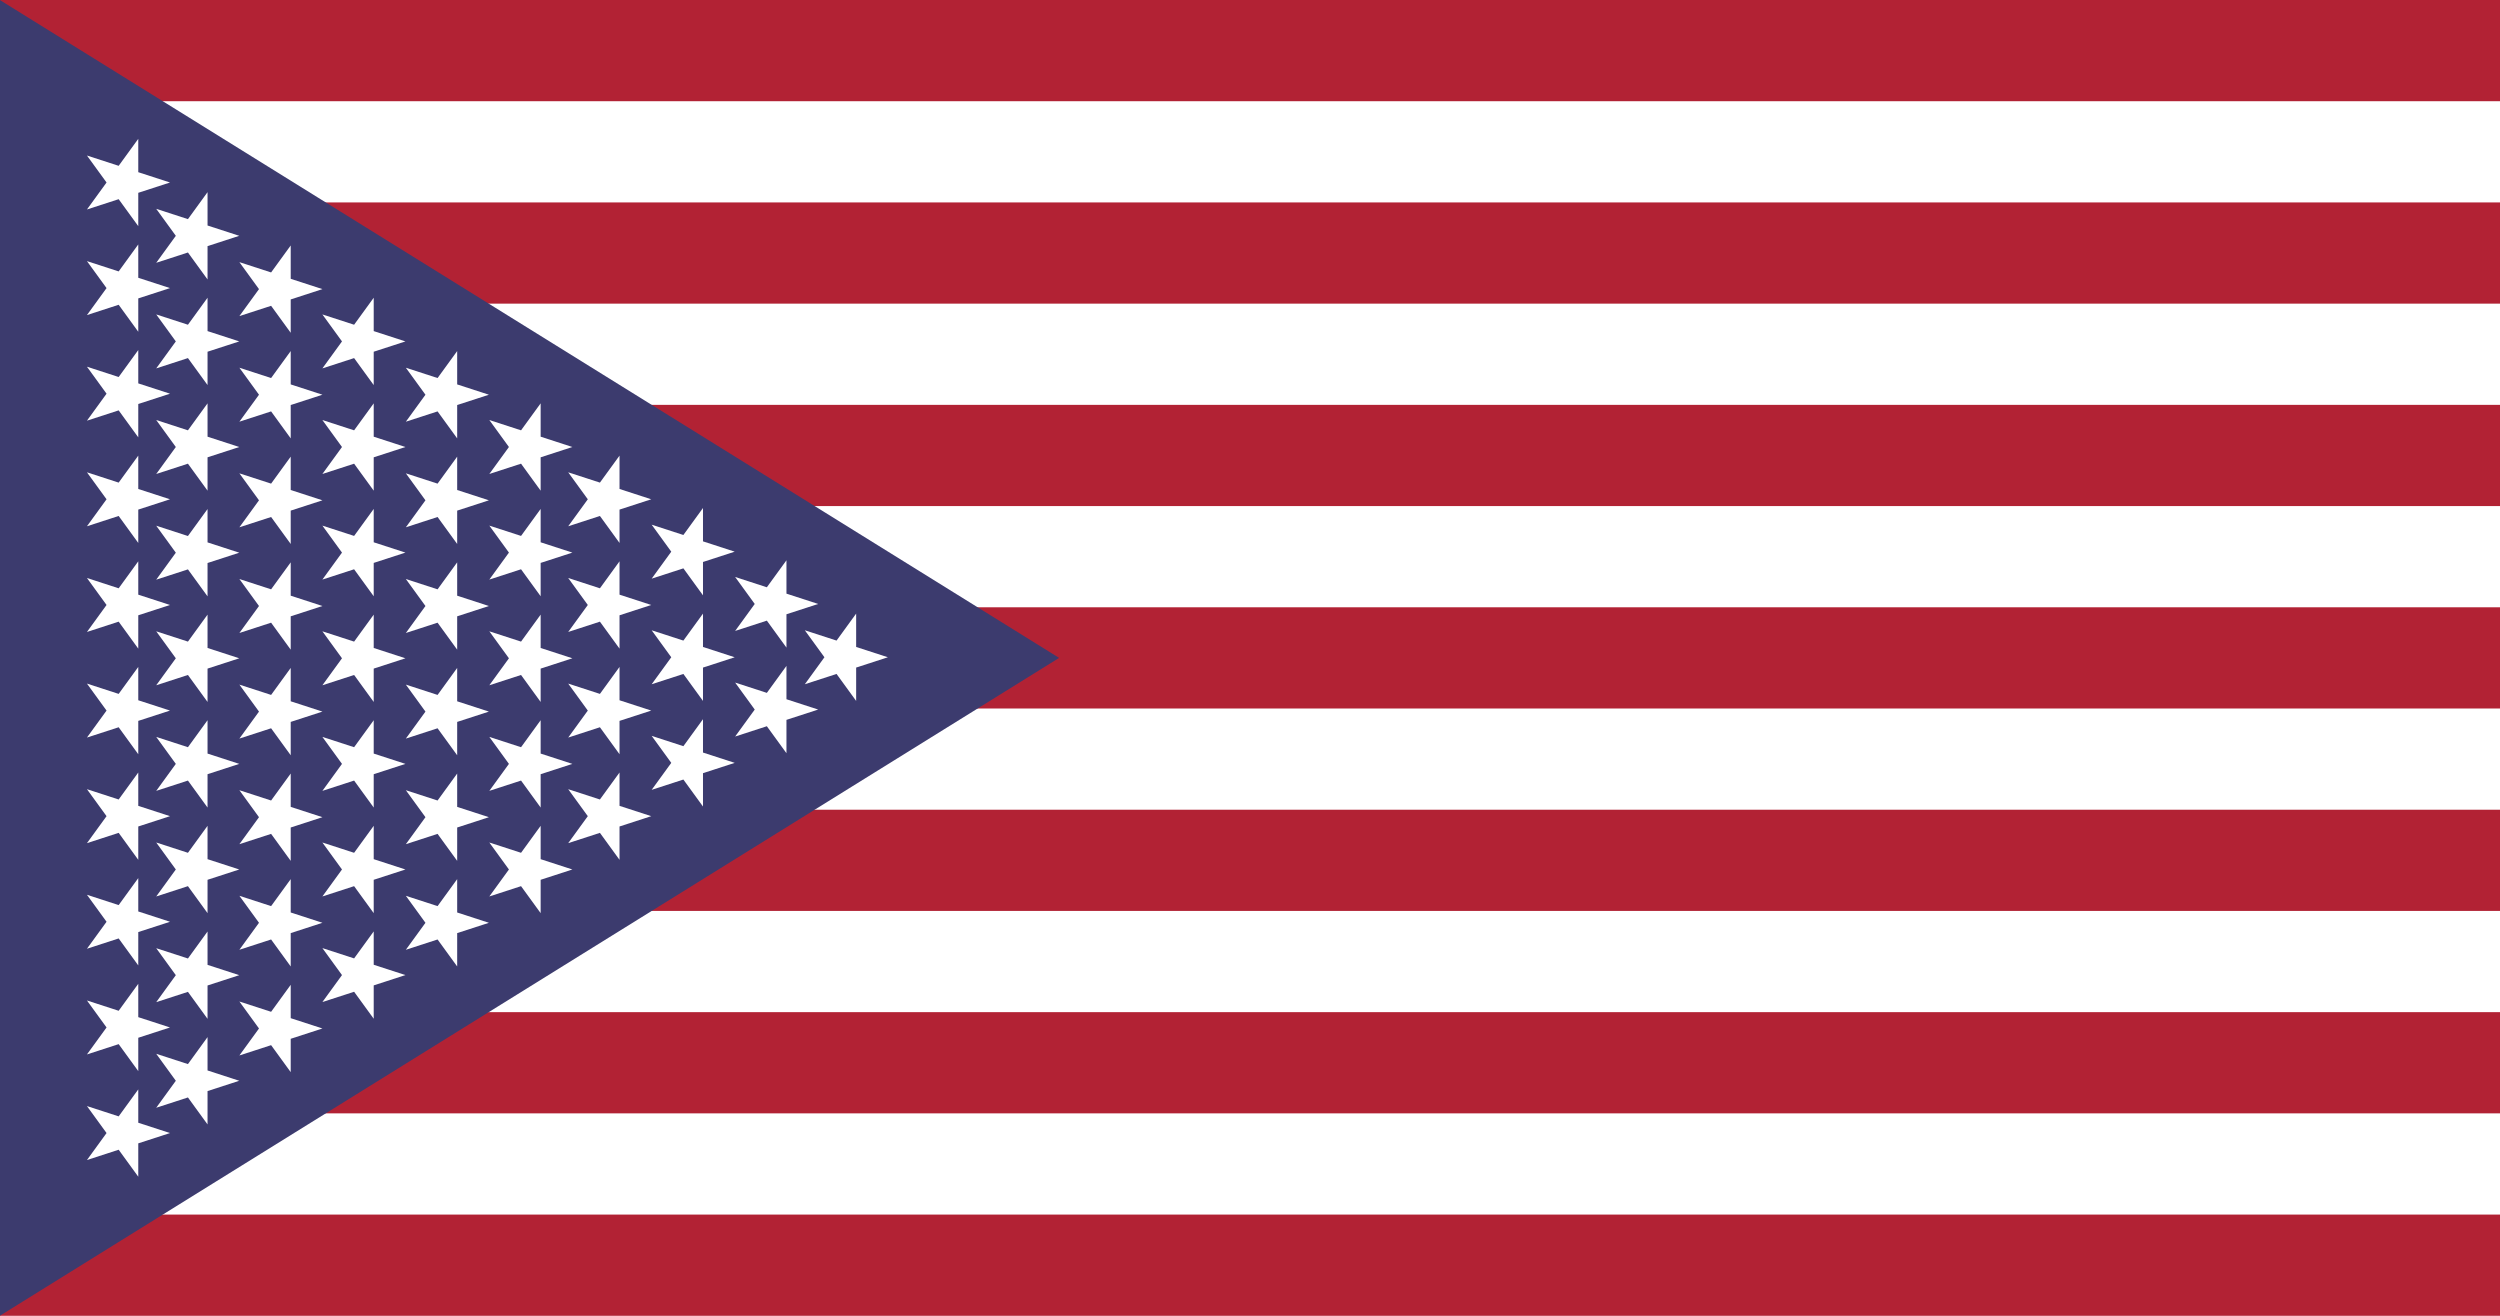 <?xml version="1.0" encoding="UTF-8" standalone="no"?>
<svg
   width="1235"
   height="650"
   viewBox="0 0 7410 3900"
   version="1.1"
   id="svg33"
   sodipodi:docname="progressflagusa.svg"
   inkscape:version="1.2 (56b05e47e7, 2022-06-09, custom)"
   inkscape:export-filename="../../../../../home/kavi/temp2.png"
   inkscape:export-xdpi="318.36349"
   inkscape:export-ydpi="318.36349"
   xmlns:inkscape="http://www.inkscape.org/namespaces/inkscape"
   xmlns:sodipodi="http://sodipodi.sourceforge.net/DTD/sodipodi-0.dtd"
   xmlns="http://www.w3.org/2000/svg"
   xmlns:svg="http://www.w3.org/2000/svg"
   xmlns:rdf="http://www.w3.org/1999/02/22-rdf-syntax-ns#"
   xmlns:cc="http://creativecommons.org/ns#"
   xmlns:dc="http://purl.org/dc/elements/1.1/">
  <defs
     id="defs37" />
  <sodipodi:namedview
     pagecolor="#ffffff"
     bordercolor="#666666"
     borderopacity="1"
     objecttolerance="10"
     gridtolerance="10"
     guidetolerance="10"
     inkscape:pageopacity="0"
     inkscape:pageshadow="2"
     inkscape:window-width="1884"
     inkscape:window-height="1037"
     id="namedview35"
     showgrid="false"
     showguides="false"
     inkscape:zoom="1.1932069"
     inkscape:cx="150.01589"
     inkscape:cy="240.52828"
     inkscape:window-x="72"
     inkscape:window-y="1086"
     inkscape:window-maximized="0"
     inkscape:current-layer="svg33"
     inkscape:showpageshadow="2"
     inkscape:pagecheckerboard="0"
     inkscape:deskcolor="#d1d1d1" />
  <rect
     width="7410"
     height="3900"
     fill="#b22234"
     id="rect2" />
  <path
     d="M0,450H7410m0,600H0m0,600H7410m0,600H0m0,600H7410m0,600H0"
     stroke="#fff"
     stroke-width="300"
     id="path4" />
  <path
     style="fill:#3c3b6e;fill-opacity:1;stroke:none;stroke-width:7.137px;stroke-linecap:butt;stroke-linejoin:miter;stroke-opacity:1"
     d="M -0.699,-0.117 3139.236,1950 -0.699,3900.117 Z"
     id="path620"
     sodipodi:nodetypes="cccc" />
  <g
     id="g1734"
     transform="matrix(0,1.134,-1.134,0,2633.525,260.837)">
    <path
       id="use16"
       d="m 247,1878 70.534,217.082 -184.661,-134.164 h 228.254 l -184.661,134.164 z"
       style="fill:#ffffff" />
    <path
       id="use16-8"
       d="m 523,1878 70.534,217.082 -184.661,-134.164 h 228.254 l -184.661,134.164 z"
       style="fill:#ffffff;stroke-width:1" />
    <path
       id="use16-5"
       d="m 799,1878 70.534,217.082 -184.661,-134.164 h 228.254 l -184.661,134.164 z"
       style="fill:#ffffff;stroke-width:1" />
    <path
       id="use16-8-5"
       d="m 1075,1878 70.534,217.082 -184.661,-134.164 h 228.254 l -184.661,134.164 z"
       style="fill:#ffffff;stroke-width:1" />
    <path
       id="use16-1"
       d="m 1351.254,1878 70.534,217.082 -184.661,-134.164 h 228.254 l -184.661,134.164 z"
       style="fill:#ffffff;stroke-width:1" />
    <path
       id="use16-8-9"
       d="m 1627.254,1878 70.534,217.082 -184.661,-134.164 h 228.254 l -184.661,134.164 z"
       style="fill:#ffffff;stroke-width:1" />
    <path
       id="use16-5-7"
       d="m 1903.254,1878 70.534,217.082 -184.661,-134.164 h 228.254 l -184.661,134.164 z"
       style="fill:#ffffff;stroke-width:1" />
    <path
       id="use16-8-5-8"
       d="m 2179.254,1878 70.534,217.082 -184.661,-134.164 h 228.254 l -184.661,134.164 z"
       style="fill:#ffffff;stroke-width:1" />
    <path
       id="use16-5-7-5"
       d="m 2455.507,1878 70.534,217.082 -184.661,-134.164 h 228.254 l -184.661,134.164 z"
       style="fill:#ffffff;stroke-width:1" />
    <path
       id="use16-8-5-8-0"
       d="m 2731.507,1878 70.534,217.082 -184.661,-134.164 h 228.254 l -184.661,134.164 z"
       style="fill:#ffffff;stroke-width:1" />
    <g
       id="g1383"
       transform="translate(5.873,144.029)">
      <path
         id="use16-8-8"
         d="M 380.466,1552.918 451,1770 266.339,1635.836 H 494.593 L 309.932,1770 Z"
         style="fill:#ffffff;stroke-width:1" />
      <path
         id="use16-5-1"
         d="M 656.466,1552.918 727,1770 542.339,1635.836 H 770.593 L 585.932,1770 Z"
         style="fill:#ffffff;stroke-width:1" />
      <path
         id="use16-8-5-6"
         d="M 932.466,1552.918 1003,1770 818.339,1635.836 H 1046.593 L 861.932,1770 Z"
         style="fill:#ffffff;stroke-width:1" />
      <path
         id="use16-1-5"
         d="m 1208.719,1552.918 70.534,217.082 -184.661,-134.164 h 228.254 L 1138.185,1770 Z"
         style="fill:#ffffff;stroke-width:1" />
      <path
         id="use16-8-9-8"
         d="m 1484.719,1552.918 70.534,217.082 -184.661,-134.164 h 228.254 L 1414.185,1770 Z"
         style="fill:#ffffff;stroke-width:1" />
      <path
         id="use16-5-7-2"
         d="m 1760.719,1552.918 70.534,217.082 -184.661,-134.164 h 228.254 L 1690.185,1770 Z"
         style="fill:#ffffff;stroke-width:1" />
      <path
         id="use16-8-5-8-01"
         d="m 2036.719,1552.918 70.534,217.082 -184.661,-134.164 h 228.254 L 1966.185,1770 Z"
         style="fill:#ffffff;stroke-width:1" />
      <path
         id="use16-5-7-5-0"
         d="m 2312.973,1552.918 70.534,217.082 -184.661,-134.164 h 228.254 L 2242.439,1770 Z"
         style="fill:#ffffff;stroke-width:1" />
      <path
         id="use16-8-5-8-0-3"
         d="m 2588.973,1552.918 70.534,217.082 -184.661,-134.164 h 228.254 L 2518.439,1770 Z"
         style="fill:#ffffff;stroke-width:1" />
    </g>
    <g
       id="g1429"
       transform="translate(0,132.778)">
      <path
         id="use16-8-2"
         d="m 525.678,1346.783 70.534,217.082 -184.661,-134.164 h 228.254 l -184.661,134.164 z"
         style="fill:#ffffff;stroke-width:1" />
      <path
         id="use16-5-8"
         d="m 801.678,1346.783 70.534,217.082 -184.661,-134.164 H 915.805 l -184.661,134.164 z"
         style="fill:#ffffff;stroke-width:1" />
      <path
         id="use16-8-5-1"
         d="m 1077.678,1346.783 70.534,217.082 -184.661,-134.164 h 228.254 l -184.661,134.164 z"
         style="fill:#ffffff;stroke-width:1" />
      <path
         id="use16-1-0"
         d="m 1353.932,1346.783 70.534,217.082 -184.661,-134.164 h 228.254 l -184.661,134.164 z"
         style="fill:#ffffff;stroke-width:1" />
      <path
         id="use16-8-9-4"
         d="m 1629.932,1346.783 70.534,217.082 -184.661,-134.164 h 228.254 l -184.661,134.164 z"
         style="fill:#ffffff;stroke-width:1" />
      <path
         id="use16-5-7-25"
         d="m 1905.932,1346.783 70.534,217.082 -184.661,-134.164 h 228.254 l -184.661,134.164 z"
         style="fill:#ffffff;stroke-width:1" />
      <path
         id="use16-8-5-8-8"
         d="m 2181.932,1346.783 70.534,217.082 -184.661,-134.164 h 228.254 l -184.661,134.164 z"
         style="fill:#ffffff;stroke-width:1" />
      <path
         id="use16-5-7-5-3"
         d="m 2458.185,1346.783 70.534,217.082 -184.661,-134.164 h 228.254 l -184.661,134.164 z"
         style="fill:#ffffff;stroke-width:1" />
    </g>
    <g
       id="g1504"
       transform="translate(-123.805,251.127)">
      <path
         id="use16-8-57"
         d="m 786.144,1011.493 70.534,217.082 -184.661,-134.164 h 228.254 l -184.661,134.164 z"
         style="fill:#ffffff;stroke-width:1" />
      <path
         id="use16-5-75"
         d="m 1062.144,1011.493 70.534,217.082 -184.661,-134.164 h 228.254 l -184.661,134.164 z"
         style="fill:#ffffff;stroke-width:1" />
      <path
         id="use16-8-5-61"
         d="m 1338.144,1011.493 70.534,217.082 -184.661,-134.164 h 228.254 l -184.661,134.164 z"
         style="fill:#ffffff;stroke-width:1" />
      <path
         id="use16-1-03"
         d="m 1614.397,1011.493 70.534,217.082 -184.661,-134.164 h 228.254 l -184.661,134.164 z"
         style="fill:#ffffff;stroke-width:1" />
      <path
         id="use16-8-9-0"
         d="m 1890.397,1011.493 70.534,217.082 -184.661,-134.164 h 228.254 l -184.661,134.164 z"
         style="fill:#ffffff;stroke-width:1" />
      <path
         id="use16-5-7-20"
         d="m 2166.397,1011.493 70.534,217.082 -184.661,-134.164 h 228.254 l -184.661,134.164 z"
         style="fill:#ffffff;stroke-width:1" />
      <path
         id="use16-8-5-8-2"
         d="m 2442.397,1011.493 70.534,217.082 -184.661,-134.164 h 228.254 l -184.661,134.164 z"
         style="fill:#ffffff;stroke-width:1" />
    </g>
    <g
       id="g1542"
       transform="translate(-26.463,178.745)">
      <path
         id="use16-5-3"
         d="m 828.141,865.71 70.534,217.082 -184.661,-134.164 h 228.254 l -184.661,134.164 z"
         style="fill:#ffffff;stroke-width:1" />
      <path
         id="use16-8-5-3"
         d="m 1104.141,865.71 70.534,217.082 -184.661,-134.164 h 228.254 l -184.661,134.164 z"
         style="fill:#ffffff;stroke-width:1" />
      <path
         id="use16-1-54"
         d="m 1380.395,865.71 70.534,217.082 -184.661,-134.164 h 228.254 l -184.661,134.164 z"
         style="fill:#ffffff;stroke-width:1" />
      <path
         id="use16-8-9-81"
         d="m 1656.395,865.71 70.534,217.082 -184.661,-134.164 h 228.254 l -184.661,134.164 z"
         style="fill:#ffffff;stroke-width:1" />
      <path
         id="use16-5-7-1"
         d="m 1932.395,865.71 70.534,217.082 -184.661,-134.164 h 228.254 l -184.661,134.164 z"
         style="fill:#ffffff;stroke-width:1" />
      <path
         id="use16-8-5-8-27"
         d="m 2208.395,865.71 70.534,217.082 -184.661,-134.164 h 228.254 l -184.661,134.164 z"
         style="fill:#ffffff;stroke-width:1" />
    </g>
    <g
       id="g1576"
       transform="translate(90.038,195.648)">
      <path
         id="use16-5-73"
         d="m 848.301,630.643 70.534,217.082 -184.661,-134.164 h 228.254 l -184.661,134.164 z"
         style="fill:#ffffff;stroke-width:1" />
      <path
         id="use16-8-5-0"
         d="m 1124.301,630.643 70.534,217.082 -184.661,-134.164 h 228.254 l -184.661,134.164 z"
         style="fill:#ffffff;stroke-width:1" />
      <path
         id="use16-1-02"
         d="m 1400.554,630.643 70.534,217.082 -184.661,-134.164 h 228.254 l -184.661,134.164 z"
         style="fill:#ffffff;stroke-width:1" />
      <path
         id="use16-8-9-1"
         d="m 1676.554,630.643 70.534,217.082 -184.661,-134.164 h 228.254 l -184.661,134.164 z"
         style="fill:#ffffff;stroke-width:1" />
      <path
         id="use16-5-7-3"
         d="m 1952.554,630.643 70.534,217.082 -184.661,-134.164 h 228.254 l -184.661,134.164 z"
         style="fill:#ffffff;stroke-width:1" />
    </g>
    <g
       id="g1606"
       transform="translate(0,84)">
      <path
         id="use16-8-5-2"
         d="m 1075,536.127 70.534,217.082 -184.661,-134.164 h 228.254 l -184.661,134.164 z"
         style="fill:#ffffff;stroke-width:1" />
      <path
         id="use16-1-8"
         d="m 1351.254,536.127 70.534,217.082 -184.661,-134.164 h 228.254 l -184.661,134.164 z"
         style="fill:#ffffff;stroke-width:1" />
      <path
         id="use16-8-9-6"
         d="m 1627.254,536.127 70.534,217.082 -184.661,-134.164 h 228.254 l -184.661,134.164 z"
         style="fill:#ffffff;stroke-width:1" />
      <path
         id="use16-5-7-7"
         d="m 1903.254,536.127 70.534,217.082 -184.661,-134.164 h 228.254 l -184.661,134.164 z"
         style="fill:#ffffff;stroke-width:1" />
    </g>
    <g
       id="g1632"
       transform="translate(-48,72)">
      <path
         id="use16-1-7"
         d="m 1259.915,329.963 70.534,217.082 -184.661,-134.164 h 228.254 l -184.661,134.164 z"
         style="fill:#ffffff;stroke-width:1" />
      <path
         id="use16-8-9-10"
         d="m 1535.915,329.963 70.534,217.082 -184.661,-134.164 h 228.254 l -184.661,134.164 z"
         style="fill:#ffffff;stroke-width:1" />
      <path
         id="use16-5-7-27"
         d="m 1811.915,329.963 70.534,217.082 -184.661,-134.164 h 228.254 l -184.661,134.164 z"
         style="fill:#ffffff;stroke-width:1" />
    </g>
    <g
       id="g1654"
       transform="translate(-653.036,-1.825)">
      <path
         id="use16-1-1"
         d="m 2001.612,185.624 70.534,217.082 -184.661,-134.164 h 228.254 l -184.661,134.164 z"
         style="fill:#ffffff;stroke-width:1" />
      <path
         id="use16-8-9-69"
         d="m 2277.612,185.624 70.534,217.082 -184.661,-134.164 h 228.254 l -184.661,134.164 z"
         style="fill:#ffffff;stroke-width:1" />
    </g>
    <path
       id="use16-1-70"
       d="m 1487.915,1.635 70.534,217.082 -184.661,-134.164 h 228.254 l -184.661,134.164 z"
       style="fill:#ffffff;stroke-width:1" />
  </g>
</svg>
